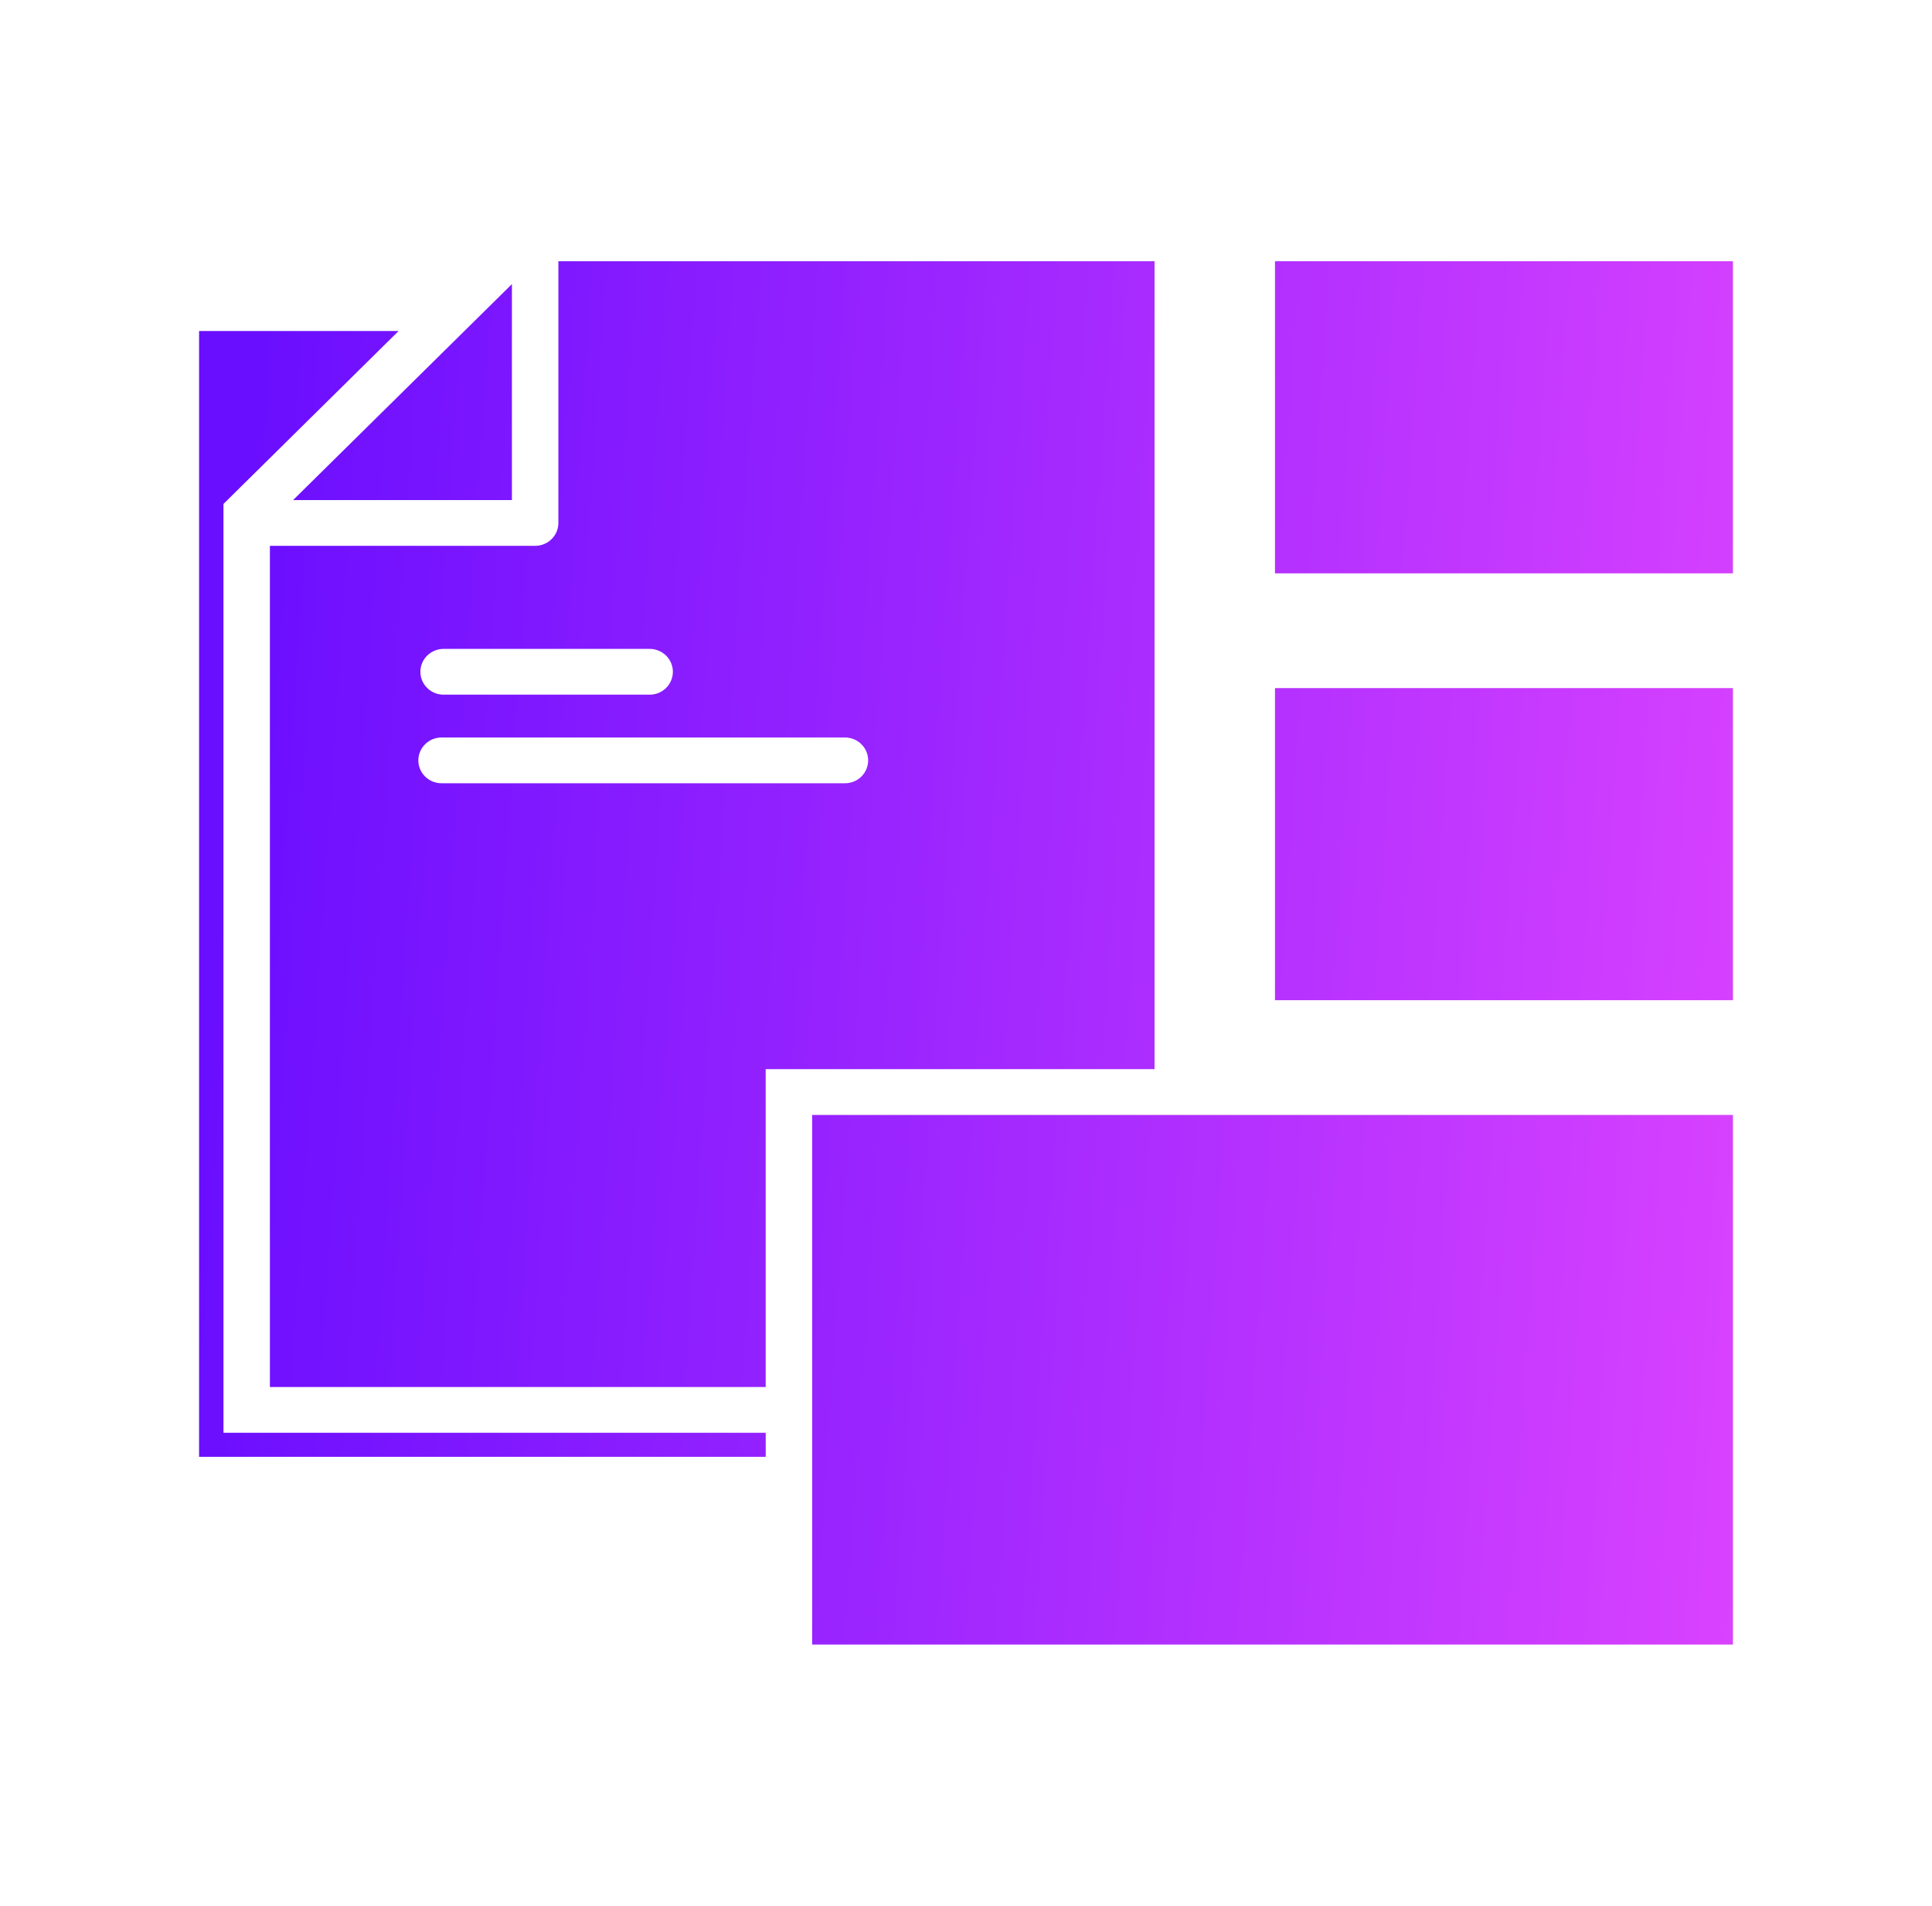 <svg width="73" height="72" viewBox="0 0 73 72" fill="none" xmlns="http://www.w3.org/2000/svg">
<path fill-rule="evenodd" clip-rule="evenodd" d="M15.061 12.505H7.522V55.038H28.932V54.129H8.444V19.038L15.061 12.505ZM30.687 42.121H65.478V62.129H30.687V42.121ZM48.175 25.996H65.478V37.787H48.175V25.996ZM48.175 9.87H65.478V21.661H48.175V9.869V9.87ZM43.624 9.87V40.391H28.931V52.401H10.198V20.621H20.22C20.453 20.622 20.676 20.53 20.841 20.368C21.006 20.206 21.098 19.986 21.098 19.756V9.869L43.624 9.87ZM16.71 29.591C16.473 29.598 16.243 29.51 16.073 29.347C15.903 29.184 15.807 28.96 15.807 28.726C15.807 28.492 15.903 28.269 16.073 28.106C16.243 27.943 16.473 27.855 16.71 27.862H31.9C32.137 27.855 32.367 27.943 32.537 28.106C32.707 28.269 32.803 28.492 32.803 28.726C32.803 28.96 32.707 29.184 32.537 29.347C32.367 29.51 32.137 29.598 31.9 29.591H16.71ZM16.787 26.244C16.55 26.251 16.32 26.163 16.15 26C15.98 25.837 15.884 25.613 15.884 25.38C15.884 25.146 15.98 24.922 16.15 24.759C16.32 24.596 16.55 24.508 16.787 24.515H24.522C24.759 24.508 24.988 24.596 25.159 24.759C25.328 24.922 25.424 25.146 25.424 25.38C25.424 25.613 25.328 25.837 25.159 26C24.988 26.163 24.759 26.251 24.522 26.244H16.787ZM19.343 10.733L19.343 18.892H11.075L19.343 10.733Z" fill="url(#paint0_linear_100_166)"/>
<defs>
<linearGradient id="paint0_linear_100_166" x1="9.862" y1="9.869" x2="68.752" y2="13.864" gradientUnits="userSpaceOnUse">
<stop stop-color="#6A0EFF"/>
<stop offset="1" stop-color="#D942FF"/>
</linearGradient>
</defs>
</svg>

